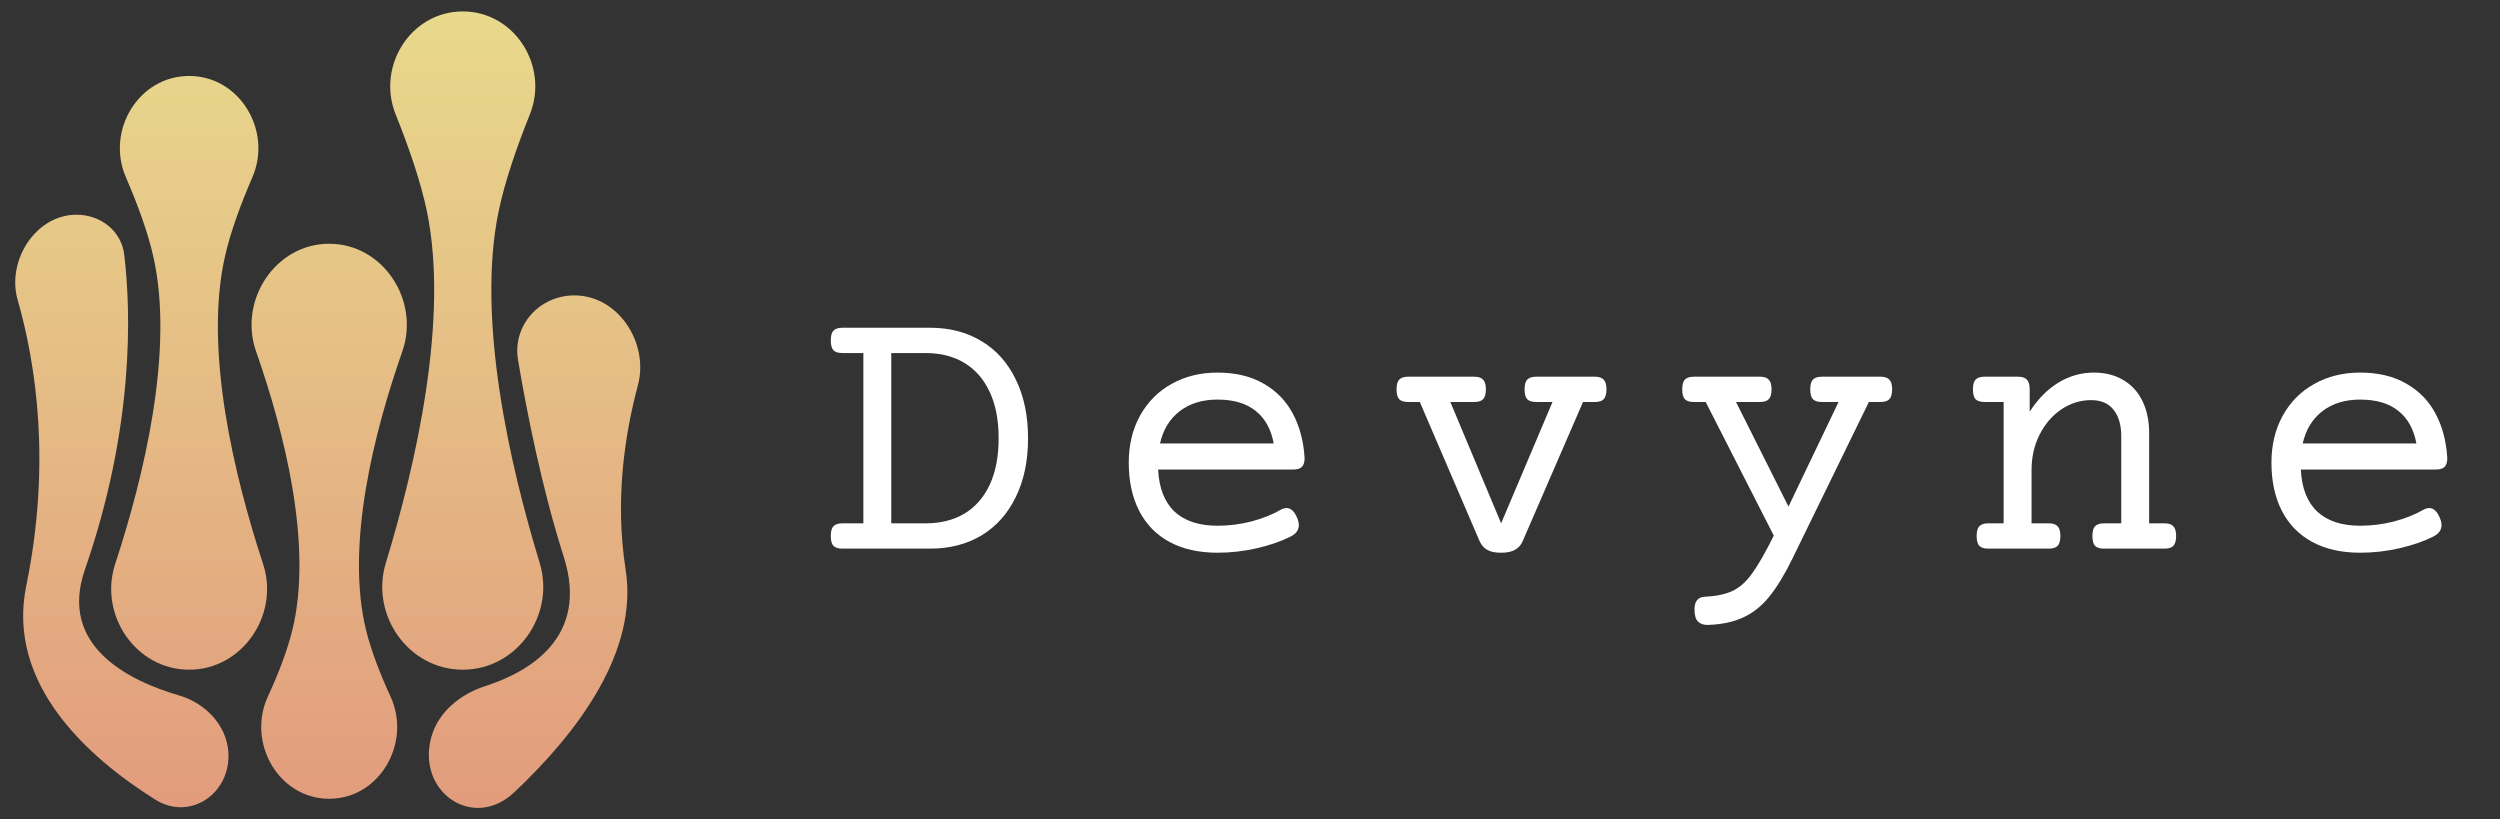 <svg width="656" height="215" viewBox="0 0 656 215" fill="none" xmlns="http://www.w3.org/2000/svg">
<rect x="0" y="0" width="656" height="215" fill="#333333" stroke="none"/>
<path d="M67.186 92.183C62.535 78.896 72.185 63.963 86.382 63.963C100.58 63.963 110.23 78.896 105.579 92.183C98.072 113.63 90.618 143.127 96.053 165.335C97.397 170.825 99.789 176.936 102.493 182.821C108.009 194.827 99.7 209.596 86.382 209.596C73.065 209.596 64.755 194.827 70.272 182.821C72.975 176.936 75.368 170.825 76.711 165.335C82.147 143.127 74.693 113.63 67.186 92.183Z" fill="url(#paint0_linear)"/>
<path d="M141.619 147.737C145.751 161.292 135.723 175.728 121.428 175.728C107.133 175.728 97.105 161.292 101.237 147.737C109.066 122.054 117.877 83.814 112.026 55.496C110.394 47.6 107.202 38.439 103.812 30.001C98.761 17.425 107.765 3 121.428 3C135.091 3 144.095 17.425 139.043 30.001C135.654 38.439 132.462 47.6 130.83 55.496C124.979 83.814 133.79 122.054 141.619 147.737Z" fill="url(#paint1_linear)"/>
<path d="M134.952 207.888C124.039 218.175 109.116 207.614 113.223 193.256C115.08 186.764 120.813 182.137 127.291 180.049C138.9 176.308 154.664 167.229 147.925 146.093C142.172 128.045 138.24 108.156 135.932 94.465C134.415 85.466 141.501 77.51 150.713 77.51C162.268 77.51 170.346 90.035 167.385 101.099C163.898 114.126 161.314 131.322 164.166 149.48C167.551 171.038 151.581 192.213 134.952 207.888Z" fill="url(#paint2_linear)"/>
<path d="M40.702 209.796C49.956 215.612 60.693 208.101 59.912 197.272C59.4 190.181 53.83 184.482 46.947 182.469C33.741 178.607 15.326 169.504 22.275 149.48C35.261 112.059 34.388 81.906 32.604 66.828C31.867 60.599 26.405 56.342 20.074 56.342C9.32 56.342 1.703 68.432 4.631 78.682C9.521 95.801 13.413 121.863 6.889 153.713C1.6 179.535 23.114 198.741 40.702 209.796Z" fill="url(#paint3_linear)"/>
<path d="M69.039 148.008C73.381 161.244 63.678 175.728 49.628 175.728C35.578 175.728 25.874 161.244 30.216 148.008C37.794 124.907 45.79 91.916 40.225 67.283C38.759 60.794 36.022 53.422 33.013 46.461C27.775 34.339 36.316 19.934 49.628 19.934C62.939 19.934 71.481 34.339 66.242 46.461C63.234 53.422 60.496 60.794 59.03 67.283C53.465 91.916 61.461 124.907 69.039 148.008Z" fill="url(#paint4_linear)"/>
<path d="M244.074 86C249.185 86 253.677 87.172 257.551 89.516C261.424 91.827 264.419 95.18 266.535 99.574C268.684 103.936 269.758 109.079 269.758 115.004C269.758 120.928 268.684 126.072 266.535 130.434C264.419 134.796 261.424 138.148 257.551 140.492C253.677 142.803 249.185 143.959 244.074 143.959H221.076C219.969 143.959 219.172 143.715 218.684 143.227C218.228 142.706 218 141.843 218 140.639C218 139.434 218.228 138.588 218.684 138.1C219.172 137.579 219.969 137.318 221.076 137.318H226.545V92.641H221.076C219.969 92.641 219.172 92.397 218.684 91.908C218.228 91.387 218 90.525 218 89.32C218 88.116 218.228 87.269 218.684 86.781C219.172 86.26 219.969 86 221.076 86H244.074ZM233.869 137.318H242.951C246.825 137.318 250.194 136.472 253.059 134.779C255.923 133.054 258.137 130.531 259.699 127.211C261.262 123.858 262.043 119.789 262.043 115.004C262.043 110.219 261.262 106.166 259.699 102.846C258.137 99.493 255.923 96.954 253.059 95.228C250.194 93.503 246.825 92.641 242.951 92.641H233.869V137.318Z" fill="white"/>
<path d="M319.475 97.768C324.195 97.768 328.215 98.728 331.535 100.648C334.888 102.536 337.46 105.173 339.25 108.559C341.04 111.911 342.066 115.785 342.326 120.18C342.326 121.286 342.082 122.068 341.594 122.523C341.138 122.979 340.357 123.207 339.25 123.207H303.898C304.126 128.057 305.559 131.736 308.195 134.242C310.865 136.716 314.624 137.953 319.475 137.953C322.469 137.953 325.432 137.579 328.361 136.83C331.291 136.049 333.863 135.023 336.076 133.754C336.63 133.461 337.134 133.314 337.59 133.314C338.729 133.314 339.657 134.177 340.373 135.902C340.666 136.586 340.812 137.204 340.812 137.758C340.812 139.06 340.096 140.069 338.664 140.785C336.158 142.055 333.195 143.08 329.777 143.861C326.359 144.643 322.925 145.033 319.475 145.033C314.559 145.033 310.36 144.089 306.877 142.201C303.394 140.313 300.741 137.595 298.918 134.047C297.095 130.499 296.184 126.283 296.184 121.4C296.184 116.745 297.176 112.628 299.162 109.047C301.148 105.466 303.898 102.699 307.414 100.746C310.93 98.76 314.95 97.768 319.475 97.768ZM319.475 104.848C315.471 104.848 312.15 105.873 309.514 107.924C306.91 109.942 305.201 112.758 304.387 116.371H334.221C333.537 112.628 331.958 109.779 329.484 107.826C327.043 105.84 323.706 104.848 319.475 104.848Z" fill="white"/>
<path d="M418.459 98.842C419.566 98.842 420.347 99.102 420.803 99.623C421.291 100.111 421.535 100.958 421.535 102.162C421.535 103.367 421.291 104.229 420.803 104.75C420.347 105.238 419.566 105.482 418.459 105.482H415.383L399.611 141.859C399.156 142.966 398.472 143.764 397.561 144.252C396.682 144.773 395.445 145.033 393.85 145.033C392.287 145.033 391.066 144.773 390.188 144.252C389.341 143.764 388.674 142.966 388.186 141.859L372.561 105.482H369.533C368.426 105.482 367.629 105.238 367.141 104.75C366.685 104.229 366.457 103.367 366.457 102.162C366.457 100.958 366.685 100.111 367.141 99.623C367.629 99.102 368.426 98.842 369.533 98.842H386.818C387.925 98.842 388.706 99.102 389.162 99.623C389.65 100.111 389.895 100.958 389.895 102.162C389.895 103.367 389.65 104.229 389.162 104.75C388.706 105.238 387.925 105.482 386.818 105.482H380.568L393.898 137.318L407.375 105.482H403.127C402.02 105.482 401.223 105.238 400.734 104.75C400.279 104.229 400.051 103.367 400.051 102.162C400.051 100.958 400.279 100.111 400.734 99.623C401.223 99.102 402.02 98.842 403.127 98.842H418.459Z" fill="white"/>
<path d="M493.42 98.842C494.527 98.842 495.308 99.102 495.764 99.623C496.252 100.111 496.496 100.958 496.496 102.162C496.496 103.367 496.252 104.229 495.764 104.75C495.308 105.238 494.527 105.482 493.42 105.482H490.393L470.422 146.4C468.306 150.73 466.239 154.132 464.221 156.605C462.202 159.079 459.924 160.886 457.385 162.025C454.878 163.197 451.818 163.848 448.205 163.979C447.066 164.011 446.187 163.718 445.568 163.1C444.95 162.514 444.641 161.456 444.641 159.926C444.641 157.81 445.503 156.703 447.229 156.605C450.354 156.443 452.827 155.922 454.65 155.043C456.506 154.164 458.199 152.65 459.729 150.502C461.291 148.386 463.195 145.066 465.441 140.541L447.57 105.482H444.494C443.387 105.482 442.59 105.238 442.102 104.75C441.646 104.229 441.418 103.367 441.418 102.162C441.418 100.958 441.646 100.111 442.102 99.623C442.59 99.102 443.387 98.842 444.494 98.842H461.779C462.886 98.842 463.667 99.102 464.123 99.623C464.611 100.111 464.855 100.958 464.855 102.162C464.855 103.367 464.611 104.229 464.123 104.75C463.667 105.238 462.886 105.482 461.779 105.482H455.529L469.299 132.924L482.434 105.482H478.088C476.981 105.482 476.184 105.238 475.695 104.75C475.24 104.229 475.012 103.367 475.012 102.162C475.012 100.958 475.24 100.111 475.695 99.623C476.184 99.102 476.981 98.842 478.088 98.842H493.42Z" fill="white"/>
<path d="M549.436 97.768C552.398 97.768 554.969 98.419 557.15 99.721C559.331 100.99 561.008 102.829 562.18 105.238C563.352 107.647 563.938 110.463 563.938 113.686V137.318H567.941C569.048 137.318 569.829 137.579 570.285 138.1C570.773 138.588 571.018 139.434 571.018 140.639C571.018 141.843 570.773 142.706 570.285 143.227C569.829 143.715 569.048 143.959 567.941 143.959H552.121C551.014 143.959 550.217 143.715 549.729 143.227C549.273 142.706 549.045 141.843 549.045 140.639C549.045 139.434 549.273 138.588 549.729 138.1C550.217 137.579 551.014 137.318 552.121 137.318H556.613V114.418C556.613 111.521 555.946 109.226 554.611 107.533C553.277 105.84 551.307 104.994 548.703 104.994C545.936 104.994 543.348 105.792 540.939 107.387C538.563 108.982 536.659 111.179 535.227 113.979C533.794 116.778 533.078 119.903 533.078 123.354V137.318H537.57C538.677 137.318 539.458 137.579 539.914 138.1C540.402 138.588 540.646 139.434 540.646 140.639C540.646 141.843 540.402 142.706 539.914 143.227C539.458 143.715 538.677 143.959 537.57 143.959H521.75C520.643 143.959 519.846 143.715 519.357 143.227C518.902 142.706 518.674 141.843 518.674 140.639C518.674 139.434 518.902 138.588 519.357 138.1C519.846 137.579 520.643 137.318 521.75 137.318H525.754V105.482H520.773C519.667 105.482 518.869 105.238 518.381 104.75C517.925 104.229 517.697 103.367 517.697 102.162C517.697 100.958 517.925 100.111 518.381 99.623C518.869 99.102 519.667 98.842 520.773 98.842H529.514C530.62 98.842 531.402 99.102 531.857 99.623C532.346 100.111 532.59 100.958 532.59 102.162V108.021C534.738 104.701 537.245 102.162 540.109 100.404C543.007 98.647 546.115 97.768 549.436 97.768Z" fill="white"/>
<path d="M619.318 97.768C624.038 97.768 628.059 98.728 631.379 100.648C634.732 102.536 637.303 105.173 639.094 108.559C640.884 111.911 641.91 115.785 642.17 120.18C642.17 121.286 641.926 122.068 641.438 122.523C640.982 122.979 640.201 123.207 639.094 123.207H603.742C603.97 128.057 605.402 131.736 608.039 134.242C610.708 136.716 614.468 137.953 619.318 137.953C622.313 137.953 625.275 137.579 628.205 136.83C631.135 136.049 633.706 135.023 635.92 133.754C636.473 133.461 636.978 133.314 637.434 133.314C638.573 133.314 639.501 134.177 640.217 135.902C640.51 136.586 640.656 137.204 640.656 137.758C640.656 139.06 639.94 140.069 638.508 140.785C636.001 142.055 633.039 143.08 629.621 143.861C626.203 144.643 622.769 145.033 619.318 145.033C614.403 145.033 610.204 144.089 606.721 142.201C603.238 140.313 600.585 137.595 598.762 134.047C596.939 130.499 596.027 126.283 596.027 121.4C596.027 116.745 597.02 112.628 599.006 109.047C600.992 105.466 603.742 102.699 607.258 100.746C610.773 98.76 614.794 97.768 619.318 97.768ZM619.318 104.848C615.314 104.848 611.994 105.873 609.357 107.924C606.753 109.942 605.044 112.758 604.23 116.371H634.064C633.381 112.628 631.802 109.779 629.328 107.826C626.887 105.84 623.55 104.848 619.318 104.848Z" fill="white"/>
<defs>
<linearGradient id="paint0_linear" x1="33.902" y1="3" x2="33.902" y2="211.169" gradientUnits="userSpaceOnUse">
<stop stop-color="#E8D98C"/>
<stop offset="1" stop-color="#E29C7D"/>
</linearGradient>
<linearGradient id="paint1_linear" x1="33.902" y1="3" x2="33.902" y2="211.169" gradientUnits="userSpaceOnUse">
<stop stop-color="#E8D98C"/>
<stop offset="1" stop-color="#E29C7D"/>
</linearGradient>
<linearGradient id="paint2_linear" x1="33.902" y1="3" x2="33.902" y2="211.169" gradientUnits="userSpaceOnUse">
<stop stop-color="#E8D98C"/>
<stop offset="1" stop-color="#E29C7D"/>
</linearGradient>
<linearGradient id="paint3_linear" x1="33.902" y1="3" x2="33.902" y2="211.169" gradientUnits="userSpaceOnUse">
<stop stop-color="#E8D98C"/>
<stop offset="1" stop-color="#E29C7D"/>
</linearGradient>
<linearGradient id="paint4_linear" x1="33.902" y1="3" x2="33.902" y2="211.169" gradientUnits="userSpaceOnUse">
<stop stop-color="#E8D98C"/>
<stop offset="1" stop-color="#E29C7D"/>
</linearGradient>
</defs>
</svg>
